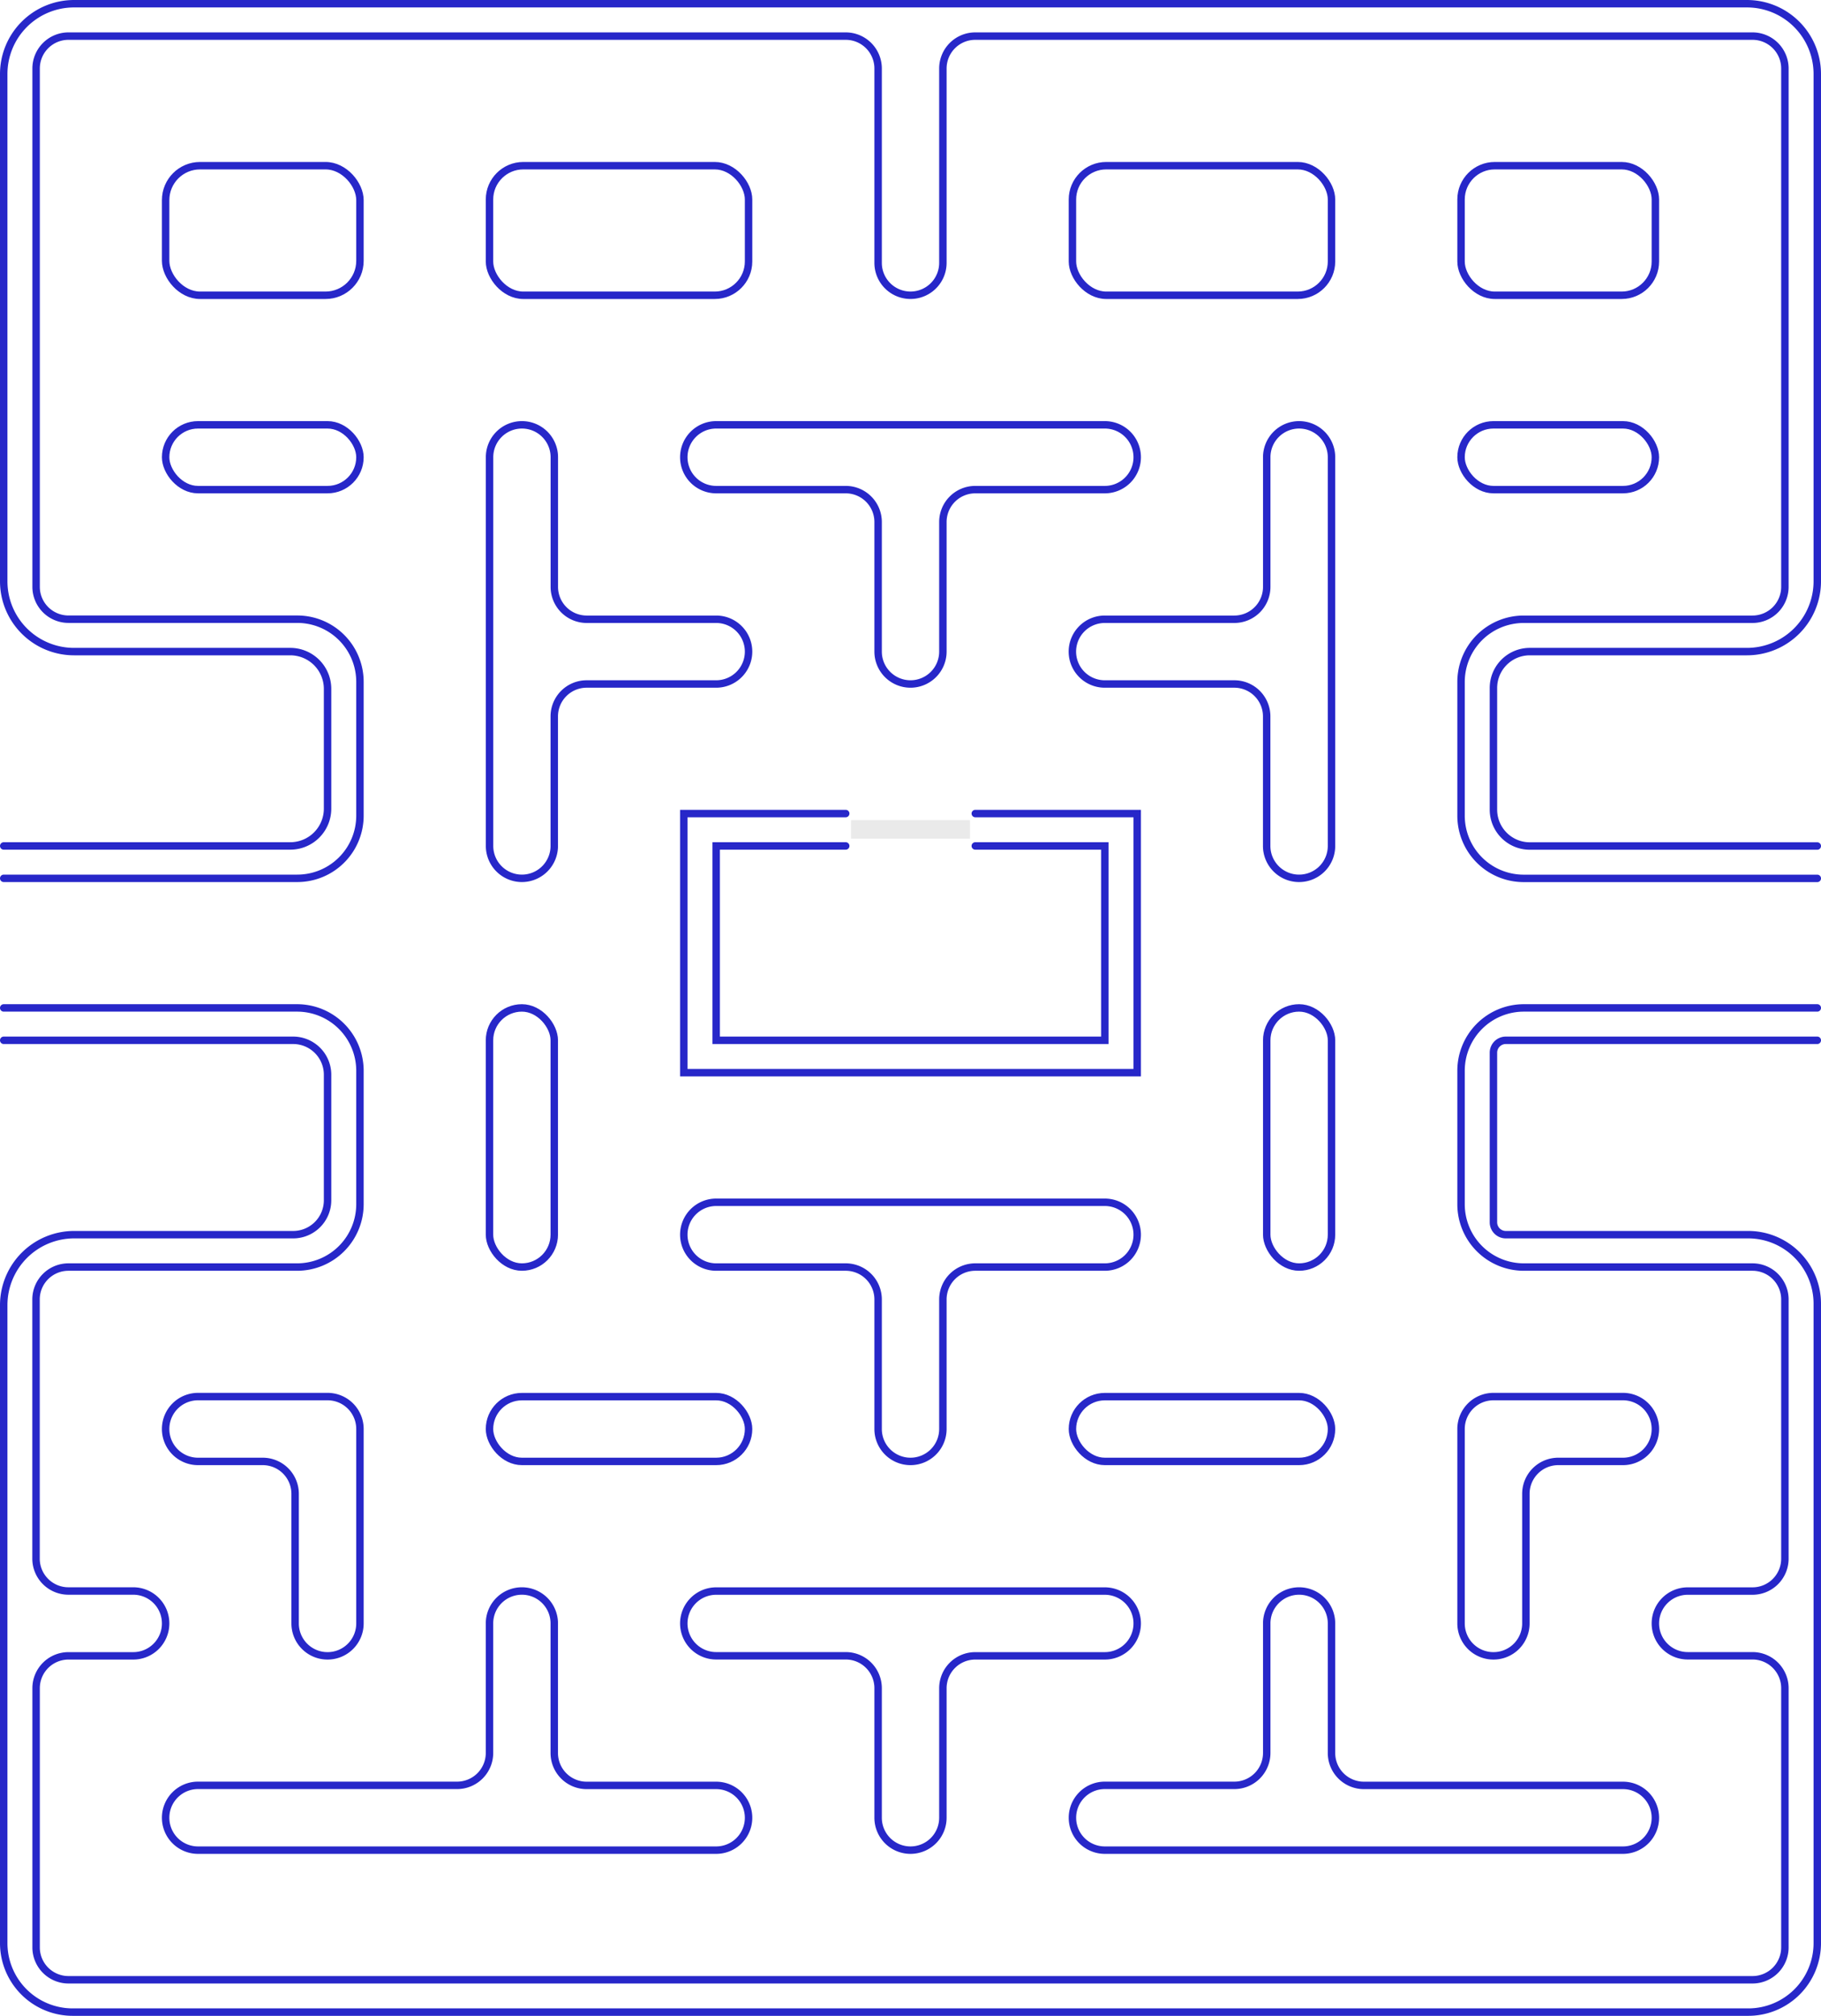 <svg id="Layer_1" data-name="Layer 1" xmlns="http://www.w3.org/2000/svg" viewBox="0 0 979.48 1084"><defs><style>.cls-1{fill:none;stroke:#2727c9;stroke-linecap:round;stroke-miterlimit:10;stroke-width:4px;}.cls-2{fill:#eaeaea;}</style></defs><title>PacmanBoard</title><polyline class="cls-1" points="524.58 437.48 611.68 437.48 611.68 576.84 367.8 576.84 367.8 437.48 454.9 437.48"/><polyline class="cls-1" points="524.58 454.9 594.26 454.9 594.26 559.42 385.22 559.42 385.22 454.9 454.9 454.9"/><rect class="cls-2" x="457.74" y="441" width="64" height="10"/><rect class="cls-1" x="263.29" y="542" width="34.84" height="139.35" rx="17.42" ry="17.42"/><rect class="cls-1" x="263.29" y="751.03" width="139.35" height="34.84" rx="17.42" ry="17.42"/><path class="cls-1" d="M663.87,766.45V871a17.42,17.42,0,0,1-17.42,17.42h0A17.42,17.42,0,0,1,629,871V801.29a17.42,17.42,0,0,0-17.42-17.42H576.77a17.42,17.42,0,0,1-17.42-17.42h0A17.42,17.42,0,0,1,576.77,749h69.68A17.42,17.42,0,0,1,663.87,766.45Z" transform="translate(-470.26 2)"/><path class="cls-1" d="M872.9,975.48h0a17.42,17.42,0,0,1-17.42,17.42H576.77a17.42,17.42,0,0,1-17.42-17.42h0a17.42,17.42,0,0,1,17.42-17.42H716.13a17.42,17.42,0,0,0,17.42-17.42V871A17.42,17.42,0,0,1,751,853.55h0A17.42,17.42,0,0,1,768.39,871v69.67a17.42,17.42,0,0,0,17.42,17.42h69.67A17.42,17.42,0,0,1,872.9,975.48Z" transform="translate(-470.26 2)"/><path class="cls-1" d="M1081.94,871h0a17.42,17.42,0,0,1-17.42,17.42H994.84a17.42,17.42,0,0,0-17.42,17.42v69.67A17.42,17.42,0,0,1,960,992.9h0a17.42,17.42,0,0,1-17.42-17.42V905.81a17.42,17.42,0,0,0-17.42-17.42H855.48A17.42,17.42,0,0,1,838.06,871h0a17.42,17.42,0,0,1,17.42-17.42h209A17.42,17.42,0,0,1,1081.94,871Z" transform="translate(-470.26 2)"/><path class="cls-1" d="M1360.65,975.48h0a17.42,17.42,0,0,1-17.42,17.42H1064.52a17.42,17.42,0,0,1-17.42-17.42h0a17.42,17.42,0,0,1,17.42-17.42h69.67a17.42,17.42,0,0,0,17.42-17.42V871A17.42,17.42,0,0,1,1169,853.55h0A17.42,17.42,0,0,1,1186.45,871v69.67a17.42,17.42,0,0,0,17.42,17.42h139.36A17.42,17.42,0,0,1,1360.65,975.48Z" transform="translate(-470.26 2)"/><path class="cls-1" d="M1360.65,766.45h0a17.42,17.42,0,0,1-17.42,17.42h-34.84A17.42,17.42,0,0,0,1291,801.29V871a17.42,17.42,0,0,1-17.42,17.42h0A17.42,17.42,0,0,1,1256.13,871V766.45A17.42,17.42,0,0,1,1273.55,749h69.68A17.42,17.42,0,0,1,1360.65,766.45Z" transform="translate(-470.26 2)"/><rect class="cls-1" x="576.84" y="751.03" width="139.35" height="34.84" rx="17.42" ry="17.42"/><path class="cls-1" d="M1081.94,661.93h0a17.42,17.42,0,0,1-17.42,17.42H994.83a17.42,17.42,0,0,0-17.41,17.41v69.7A17.42,17.42,0,0,1,960,783.87h0a17.42,17.42,0,0,1-17.42-17.41v-69.7a17.42,17.42,0,0,0-17.41-17.41h-69.7a17.42,17.42,0,0,1-17.41-17.42h0a17.42,17.42,0,0,1,17.41-17.41h209A17.42,17.42,0,0,1,1081.94,661.93Z" transform="translate(-470.26 2)"/><rect class="cls-1" x="681.35" y="542" width="34.84" height="139.35" rx="17.42" ry="17.42"/><path class="cls-1" d="M1186.45,243.87v209A17.42,17.42,0,0,1,1169,470.32h0a17.42,17.42,0,0,1-17.42-17.42V383.23a17.42,17.42,0,0,0-17.42-17.42h-69.67a17.42,17.42,0,0,1-17.42-17.42h0A17.42,17.42,0,0,1,1064.52,331h69.67a17.42,17.42,0,0,0,17.42-17.42V243.87A17.42,17.42,0,0,1,1169,226.45h0A17.42,17.42,0,0,1,1186.45,243.87Z" transform="translate(-470.26 2)"/><rect class="cls-1" x="785.87" y="228.45" width="104.52" height="34.84" rx="17.42" ry="17.42"/><rect class="cls-1" x="785.87" y="89.1" width="104.52" height="69.68" rx="18.14" ry="18.14"/><rect class="cls-1" x="576.84" y="89.1" width="139.35" height="69.68" rx="18.18" ry="18.18"/><path class="cls-1" d="M1081.94,243.87h0a17.42,17.42,0,0,1-17.42,17.42H994.84a17.42,17.42,0,0,0-17.42,17.42v69.68A17.42,17.42,0,0,1,960,365.81h0a17.42,17.42,0,0,1-17.42-17.42V278.71a17.42,17.42,0,0,0-17.42-17.42H855.48a17.42,17.42,0,0,1-17.42-17.42h0a17.42,17.42,0,0,1,17.42-17.42h209A17.42,17.42,0,0,1,1081.94,243.87Z" transform="translate(-470.26 2)"/><rect class="cls-1" x="263.29" y="89.1" width="139.35" height="69.68" rx="18.18" ry="18.18"/><rect class="cls-1" x="89.09" y="89.1" width="104.52" height="69.68" rx="18.51" ry="18.51"/><rect class="cls-1" x="89.09" y="228.45" width="104.52" height="34.84" rx="17.42" ry="17.42"/><path class="cls-1" d="M872.9,348.39h0a17.42,17.42,0,0,1-17.42,17.42H785.81a17.42,17.42,0,0,0-17.42,17.42V452.9A17.42,17.42,0,0,1,751,470.32h0a17.42,17.42,0,0,1-17.42-17.42v-209A17.42,17.42,0,0,1,751,226.45h0a17.42,17.42,0,0,1,17.42,17.42v69.68A17.42,17.42,0,0,0,785.81,331h69.67A17.42,17.42,0,0,1,872.9,348.39Z" transform="translate(-470.26 2)"/><path class="cls-1" d="M472.26,557.42H627.94a18.51,18.51,0,0,1,18.51,18.51v67.5a18.51,18.51,0,0,1-18.51,18.51H510.16a37.9,37.9,0,0,0-37.9,37.9v343A37.12,37.12,0,0,0,509.38,1080h901.24a37.12,37.12,0,0,0,37.12-37.12V699.09a37.15,37.15,0,0,0-37.15-37.15H1280.21a6.66,6.66,0,0,1-6.66-6.66v-91.2a6.66,6.66,0,0,1,6.66-6.66h167.53" transform="translate(-470.26 2)"/><path class="cls-1" d="M472.26,540h157.8a33.81,33.81,0,0,1,33.81,33.81v71.73a33.81,33.81,0,0,1-33.81,33.81h-123a17.42,17.42,0,0,0-17.42,17.42V836.13a17.42,17.42,0,0,0,17.42,17.42h34.83A17.42,17.42,0,0,1,559.35,871h0a17.42,17.42,0,0,1-17.42,17.42H507.1a17.42,17.42,0,0,0-17.42,17.42v139.35a17.42,17.42,0,0,0,17.42,17.42h905.8a17.42,17.42,0,0,0,17.42-17.42V905.81a17.42,17.42,0,0,0-17.42-17.42h-34.83A17.42,17.42,0,0,1,1360.65,871h0a17.42,17.42,0,0,1,17.42-17.42h34.83a17.42,17.42,0,0,0,17.42-17.42V696.77a17.42,17.42,0,0,0-17.42-17.42h-123a33.77,33.77,0,0,1-33.77-33.77V573.77A33.77,33.77,0,0,1,1289.9,540h157.84" transform="translate(-470.26 2)"/><path class="cls-1" d="M472.26,470.32H630.17a33.7,33.7,0,0,0,33.7-33.7V364.67a33.7,33.7,0,0,0-33.7-33.7H507.1a17.42,17.42,0,0,1-17.42-17.42V34.84A17.42,17.42,0,0,1,507.1,17.42H925.16a17.42,17.42,0,0,1,17.42,17.42V139.35A17.42,17.42,0,0,0,960,156.77h0a17.42,17.42,0,0,0,17.42-17.42V34.84a17.42,17.42,0,0,1,17.42-17.42H1412.9a17.42,17.42,0,0,1,17.42,17.42V313.55A17.42,17.42,0,0,1,1412.9,331H1289.83a33.7,33.7,0,0,0-33.7,33.7v71.95a33.7,33.7,0,0,0,33.7,33.7h157.91" transform="translate(-470.26 2)"/><path class="cls-1" d="M472.26,452.9H626.38a20.06,20.06,0,0,0,20.07-20.06V368.45a20.06,20.06,0,0,0-20.06-20.06H510.07a37.81,37.81,0,0,1-37.81-37.81V37.81A37.81,37.81,0,0,1,510.07,0h899.86a37.81,37.81,0,0,1,37.81,37.81V310.57a37.82,37.82,0,0,1-37.82,37.82H1293.11A19.57,19.57,0,0,0,1273.55,368v65.37a19.57,19.57,0,0,0,19.57,19.57h154.62" transform="translate(-470.26 2)"/></svg>